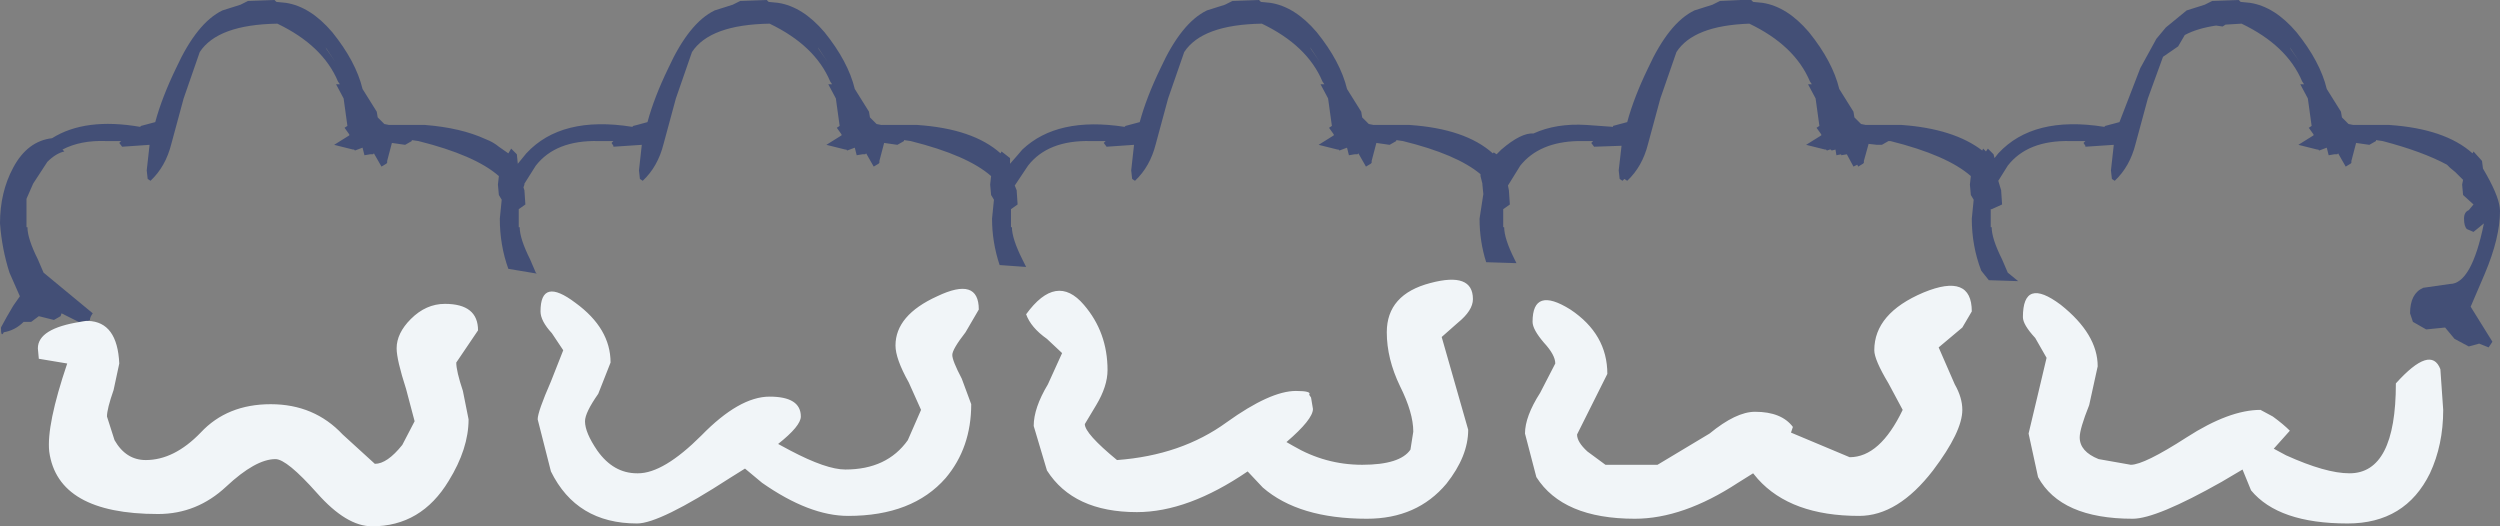 <?xml version="1.0" encoding="UTF-8" standalone="no"?>
<svg xmlns:ffdec="https://www.free-decompiler.com/flash" xmlns:xlink="http://www.w3.org/1999/xlink" ffdec:objectType="shape" height="27.8px" width="132.05px" xmlns="http://www.w3.org/2000/svg">
  <rect width="100%" height="100%" fill="#808080" stroke="none"/>
  <g transform="matrix(1.0, 0.0, 0.0, 1.0, -103.35, -12.2)">
    <path d="M224.8 15.45 L224.3 14.7 224.35 14.8 224.8 15.45 M107.6 29.2 L107.5 29.2 106.6 28.75 106.55 28.9 106.2 29.1 105.4 28.9 105.0 29.2 104.6 29.2 Q104.15 29.65 103.55 29.75 103.4 30.05 103.4 29.5 L103.7 28.95 104.05 28.35 104.4 27.85 103.85 26.6 Q103.45 25.35 103.35 24.0 103.35 22.35 104.05 21.05 104.8 19.65 106.1 19.5 107.85 18.4 110.75 18.9 L110.8 18.85 111.55 18.65 Q111.9 17.35 112.65 15.8 113.75 13.4 115.1 12.75 L116.05 12.45 116.45 12.25 117.85 12.2 117.95 12.3 118.45 12.35 Q119.75 12.55 120.9 13.9 122.15 15.45 122.5 16.9 L123.25 18.1 123.3 18.4 123.35 18.45 123.65 18.75 123.9 18.8 124.2 18.8 124.4 18.8 125.8 18.8 Q127.7 18.95 129.0 19.55 129.4 19.7 129.7 19.95 L130.2 20.3 130.35 20.05 130.65 20.35 130.7 20.85 131.15 20.3 Q133.0 18.3 136.75 18.9 L136.8 18.85 137.0 18.8 137.55 18.65 Q137.9 17.35 138.65 15.8 139.75 13.4 141.1 12.75 L142.05 12.45 142.45 12.25 143.85 12.2 143.95 12.3 144.45 12.35 Q145.75 12.55 146.9 13.9 148.15 15.45 148.5 16.9 L149.25 18.1 149.3 18.4 149.35 18.45 149.65 18.75 149.9 18.8 150.2 18.8 150.4 18.8 151.8 18.8 Q154.75 19.0 156.2 20.3 L156.25 20.2 156.7 20.55 156.7 20.85 157.05 20.45 157.35 20.1 Q159.2 18.35 162.75 18.9 L162.8 18.85 163.55 18.65 Q163.9 17.35 164.65 15.8 165.75 13.4 167.1 12.75 L168.05 12.45 168.45 12.25 169.85 12.2 169.95 12.3 170.45 12.35 Q171.75 12.55 172.9 13.9 174.15 15.45 174.5 16.9 L175.25 18.1 175.3 18.4 175.35 18.45 175.65 18.75 175.9 18.8 176.2 18.8 176.4 18.8 177.8 18.8 Q180.75 19.0 182.2 20.3 L182.25 20.25 182.4 20.35 182.65 20.1 Q183.7 19.2 184.35 19.25 185.55 18.7 187.15 18.8 L188.55 18.9 188.55 18.85 189.3 18.65 Q189.65 17.35 190.4 15.8 191.5 13.4 192.85 12.75 L193.8 12.45 194.2 12.25 195.3 12.2 195.85 12.2 195.95 12.3 196.45 12.35 Q197.75 12.55 198.9 13.9 200.15 15.45 200.5 16.9 L201.25 18.1 201.3 18.4 201.35 18.45 201.65 18.75 201.9 18.8 202.2 18.8 202.95 18.8 203.8 18.8 Q206.55 19.0 208.05 20.15 L208.1 20.05 208.25 20.2 208.35 20.05 208.65 20.35 208.7 20.55 208.9 20.3 Q210.75 18.3 214.5 18.9 L214.55 18.85 215.3 18.65 216.4 15.8 217.25 14.25 217.75 13.65 218.85 12.75 219.8 12.45 220.2 12.25 221.6 12.2 221.7 12.3 222.2 12.35 Q223.5 12.55 224.65 13.9 225.9 15.45 226.25 16.9 L227.0 18.1 227.05 18.4 227.1 18.45 227.4 18.75 227.65 18.8 227.95 18.8 228.15 18.8 229.55 18.8 Q232.5 19.0 233.95 20.3 L234.0 20.2 234.45 20.7 234.5 21.1 234.7 21.45 Q235.4 22.7 235.4 23.35 235.4 24.75 234.6 26.65 L233.85 28.4 235.0 30.25 234.8 30.55 234.3 30.35 233.75 30.5 233.0 30.1 232.5 29.5 231.5 29.6 230.8 29.2 230.65 28.75 Q230.65 27.7 231.35 27.4 L232.75 27.2 Q233.9 27.2 234.55 24.0 L234.0 24.45 233.65 24.3 Q233.5 24.15 233.5 23.75 233.5 23.4 233.75 23.3 L234.0 23.0 233.45 22.5 233.4 21.95 233.45 21.7 233.05 21.3 232.75 21.05 232.6 20.9 Q231.3 20.2 229.2 19.65 L228.85 19.6 228.85 19.65 228.5 19.85 227.8 19.75 227.55 20.7 227.55 20.8 227.5 20.85 227.25 21.0 226.85 20.3 226.8 20.35 226.65 20.35 226.35 20.4 226.25 20.0 225.85 20.15 225.8 20.1 225.75 20.1 224.75 19.85 225.55 19.35 225.55 19.3 225.3 18.95 225.45 18.85 225.25 17.4 224.85 16.65 225.05 16.65 224.95 16.5 Q224.15 14.6 221.75 13.45 L220.9 13.5 220.75 13.6 220.4 13.55 Q219.4 13.7 218.75 14.05 L218.4 14.65 217.6 15.2 216.8 17.4 216.15 19.8 Q215.85 21.0 215.05 21.75 L214.9 21.65 214.85 21.2 215.0 19.85 213.5 19.95 213.5 19.9 213.4 19.75 213.5 19.65 212.7 19.65 Q210.45 19.6 209.4 20.95 L208.9 21.75 209.05 22.25 209.1 23.0 208.55 23.25 208.5 23.25 208.5 23.85 208.5 24.2 208.55 24.2 Q208.55 24.8 209.1 25.9 L209.4 26.6 209.95 27.05 208.4 27.0 208.0 26.5 Q207.5 25.2 207.5 23.75 L207.6 22.75 207.45 22.5 207.4 21.95 207.45 21.5 Q206.2 20.4 203.2 19.65 L203.1 19.65 202.75 19.85 202.55 19.85 202.5 19.85 202.05 19.8 201.8 20.7 201.8 20.8 201.75 20.85 201.5 21.0 201.45 20.9 201.25 21.0 200.9 20.35 200.6 20.4 200.6 20.35 200.35 20.4 200.3 20.1 200.1 20.15 200.05 20.1 200.0 20.1 199.85 20.15 199.8 20.1 199.75 20.1 198.75 19.85 199.55 19.35 199.55 19.3 199.3 18.95 199.45 18.85 199.25 17.4 198.85 16.65 199.05 16.65 198.95 16.5 Q198.15 14.6 195.75 13.45 192.8 13.55 191.9 14.95 L191.05 17.4 190.4 19.8 Q190.1 21.0 189.3 21.75 L189.15 21.65 189.05 21.75 188.9 21.65 188.85 21.2 189.0 19.9 187.55 19.95 187.4 19.75 187.5 19.65 186.95 19.65 186.7 19.65 Q184.65 19.7 183.65 20.95 L183.0 22.0 183.05 22.25 183.1 23.0 182.75 23.25 182.75 23.85 182.75 24.2 182.8 24.2 Q182.8 24.8 183.35 25.9 L183.45 26.1 181.85 26.05 Q181.5 24.95 181.5 23.75 L181.7 22.45 181.65 21.95 181.65 21.9 181.55 21.5 181.55 21.4 Q180.3 20.35 177.45 19.65 L177.1 19.6 177.1 19.65 176.75 19.85 176.05 19.75 175.8 20.7 175.8 20.8 175.75 20.85 175.5 21.0 175.1 20.3 175.05 20.35 174.9 20.35 174.6 20.4 174.5 20.0 174.1 20.15 174.05 20.1 174.0 20.1 173.0 19.85 173.8 19.35 173.8 19.3 173.55 18.95 173.7 18.85 173.5 17.4 173.1 16.65 173.3 16.65 173.2 16.5 Q172.4 14.6 170.0 13.45 166.85 13.5 165.9 14.95 L165.05 17.4 164.4 19.8 Q164.1 21.0 163.3 21.75 L163.15 21.65 163.1 21.2 163.25 19.85 161.8 19.95 161.65 19.75 161.75 19.65 160.95 19.65 Q158.7 19.6 157.65 20.95 L156.95 22.0 157.05 22.25 157.1 23.0 156.75 23.25 156.75 23.85 156.75 24.2 156.8 24.2 Q156.8 24.8 157.35 25.9 L157.55 26.3 156.15 26.2 Q155.75 25.0 155.75 23.75 L155.85 22.75 155.7 22.5 155.65 21.95 155.7 21.5 Q154.45 20.4 151.45 19.65 L151.1 19.6 151.1 19.65 150.75 19.85 150.05 19.75 149.8 20.7 149.8 20.8 149.75 20.85 149.5 21.0 149.1 20.3 149.05 20.35 148.9 20.35 148.6 20.4 148.5 20.0 148.1 20.15 148.05 20.1 148.0 20.1 147.0 19.85 147.8 19.35 147.8 19.3 147.55 18.95 147.7 18.85 147.5 17.4 147.1 16.65 147.3 16.65 147.2 16.5 Q146.4 14.6 144.0 13.45 140.85 13.5 139.9 14.95 L139.05 17.4 138.4 19.8 Q138.1 21.0 137.3 21.75 L137.15 21.65 137.1 21.2 137.25 19.85 135.75 19.95 135.75 19.9 135.65 19.75 135.75 19.65 134.95 19.65 Q132.7 19.6 131.65 20.95 L131.05 21.9 131.05 21.95 131.0 22.1 131.05 22.25 131.1 23.0 130.75 23.25 130.75 23.85 130.75 24.2 130.8 24.2 Q130.8 24.8 131.35 25.9 L131.65 26.6 131.7 26.65 130.2 26.4 Q129.75 25.15 129.75 23.75 L129.85 22.75 129.7 22.5 129.65 21.95 129.7 21.5 Q128.45 20.4 125.45 19.65 L125.1 19.6 125.1 19.65 124.75 19.85 124.05 19.75 123.8 20.7 123.8 20.8 123.75 20.85 123.5 21.0 123.1 20.3 123.05 20.35 122.9 20.35 122.6 20.4 122.5 20.0 122.1 20.15 122.05 20.1 122.0 20.1 121.0 19.85 121.8 19.35 121.8 19.3 121.55 18.95 121.7 18.85 121.5 17.4 121.1 16.65 121.3 16.65 121.2 16.5 Q120.4 14.6 118.0 13.45 114.85 13.5 113.9 14.95 L113.05 17.4 112.4 19.8 Q112.1 21.0 111.3 21.75 L111.15 21.65 111.1 21.2 111.25 19.85 109.8 19.95 109.65 19.75 109.75 19.65 108.95 19.65 Q107.6 19.6 106.65 20.1 L106.75 20.2 Q106.3 20.3 105.85 20.75 L105.1 21.9 104.75 22.7 104.75 23.85 104.75 24.2 104.8 24.2 Q104.8 24.8 105.35 25.9 L105.65 26.6 108.25 28.75 Q108.1 28.95 108.1 29.1 L108.0 29.15 107.9 29.15 107.6 29.2 M173.05 15.45 L172.55 14.7 172.6 14.8 173.05 15.45 M146.6 14.8 L147.05 15.45 146.55 14.7 146.6 14.8 M121.05 15.45 L120.55 14.7 120.6 14.8 121.05 15.45" fill="#434f76" fill-rule="evenodd" stroke="none"/>
    <path d="M107.6 29.2 L107.9 29.15 108.0 29.15 Q109.55 29.2 109.65 31.4 L109.35 32.8 Q109.0 33.8 109.0 34.2 L109.4 35.45 Q110.0 36.5 111.05 36.5 112.55 36.5 113.95 35.05 115.35 33.55 117.65 33.55 119.95 33.55 121.45 35.15 L123.15 36.7 Q123.8 36.7 124.6 35.7 L125.25 34.45 124.8 32.75 Q124.3 31.2 124.3 30.6 124.3 29.8 125.05 29.05 125.85 28.25 126.85 28.25 128.6 28.25 128.6 29.65 L127.45 31.35 Q127.45 31.8 127.8 32.85 L128.1 34.35 Q128.1 35.9 127.05 37.6 125.6 40.0 123.0 40.0 121.65 40.0 120.1 38.25 118.5 36.45 117.9 36.45 116.85 36.45 115.3 37.9 113.75 39.35 111.7 39.35 106.4 39.35 105.95 36.05 105.8 34.65 106.9 31.4 L105.4 31.15 105.35 30.6 Q105.35 29.55 107.6 29.2 M218.85 35.3 Q221.1 33.85 222.75 33.85 L223.4 34.2 Q223.95 34.6 224.3 34.95 L223.45 35.9 224.1 36.25 Q226.2 37.2 227.45 37.2 229.9 37.2 229.9 32.45 231.75 30.4 232.25 31.7 L232.4 33.85 Q232.4 35.7 231.7 37.2 230.4 39.85 227.35 39.85 223.7 39.85 222.25 38.1 L221.8 37.0 220.7 37.65 Q217.25 39.6 216.0 39.6 212.2 39.6 211.0 37.4 L210.5 35.1 211.0 33.0 211.45 31.1 210.85 30.05 Q210.2 29.35 210.2 28.95 210.2 26.8 212.2 28.3 214.15 29.85 214.15 31.55 L213.7 33.6 Q213.2 34.85 213.2 35.3 213.2 36.05 214.2 36.45 L215.9 36.75 Q216.6 36.75 218.85 35.3 M207.5 28.65 L207.0 29.5 205.75 30.55 206.6 32.5 Q207.0 33.2 207.0 33.85 207.0 35.0 205.45 37.05 203.6 39.45 201.55 39.45 197.95 39.45 196.2 37.5 L195.95 37.2 195.15 37.7 Q192.25 39.6 189.7 39.6 185.9 39.6 184.5 37.4 L183.9 35.1 Q183.9 34.2 184.7 32.95 L185.5 31.4 Q185.5 30.95 184.9 30.3 184.3 29.6 184.3 29.2 184.3 27.3 186.3 28.55 188.25 29.85 188.25 31.95 L186.65 35.15 Q186.65 35.55 187.2 36.05 L188.15 36.75 190.9 36.75 193.65 35.1 Q195.05 33.95 196.05 33.95 197.45 33.95 198.05 34.75 L197.95 35.05 201.05 36.35 Q202.65 36.35 203.85 33.85 L203.1 32.45 Q202.35 31.2 202.35 30.7 202.35 28.75 204.95 27.65 207.5 26.6 207.5 28.65 M181.15 28.0 Q181.15 28.6 180.35 29.25 L179.5 30.0 180.9 34.9 Q180.9 36.3 179.75 37.75 178.2 39.6 175.55 39.6 171.95 39.6 170.05 37.95 L169.25 37.1 Q166.1 39.25 163.4 39.25 160.05 39.25 158.65 37.05 L157.95 34.7 Q157.95 33.75 158.7 32.5 L159.45 30.85 158.65 30.1 Q157.8 29.5 157.55 28.8 159.15 26.6 160.6 28.3 161.85 29.75 161.85 31.75 161.85 32.6 161.25 33.6 L160.65 34.6 Q160.65 35.1 162.35 36.5 165.75 36.25 168.15 34.5 170.45 32.85 171.8 32.85 172.65 32.85 172.5 33.05 L172.6 33.2 172.7 33.8 Q172.7 34.35 171.3 35.55 L171.65 35.75 Q173.35 36.75 175.3 36.75 177.3 36.75 177.85 35.95 L178.0 35.0 Q178.0 34.0 177.3 32.6 176.6 31.15 176.6 29.75 176.6 27.75 178.9 27.15 181.15 26.55 181.15 28.0 M133.75 28.2 Q135.6 29.55 135.6 31.35 L134.95 33.0 Q134.25 34.0 134.25 34.45 134.25 35.05 134.9 36.0 135.75 37.2 137.0 37.2 L137.05 37.2 Q138.4 37.2 140.4 35.2 142.4 33.15 144.0 33.15 145.65 33.15 145.65 34.2 145.65 34.7 144.45 35.65 L145.1 36.0 Q147.0 37.0 148.0 37.0 150.2 37.0 151.3 35.45 L152.0 33.85 151.35 32.4 Q150.65 31.15 150.65 30.45 150.65 28.85 152.85 27.85 155.05 26.8 155.05 28.55 L154.35 29.75 Q153.65 30.65 153.65 30.95 153.65 31.25 154.15 32.2 L154.65 33.55 Q154.65 35.85 153.3 37.45 151.55 39.45 148.15 39.45 146.1 39.45 143.6 37.7 L142.7 36.95 141.9 37.45 Q138.2 39.85 137.0 39.85 133.8 39.85 132.45 37.1 L131.75 34.35 Q131.75 33.95 132.45 32.35 L133.1 30.7 132.5 29.8 Q131.9 29.15 131.9 28.65 131.9 26.8 133.75 28.2" fill="#f1f5f8" fill-rule="evenodd" stroke="none"/>
  </g>
</svg>
